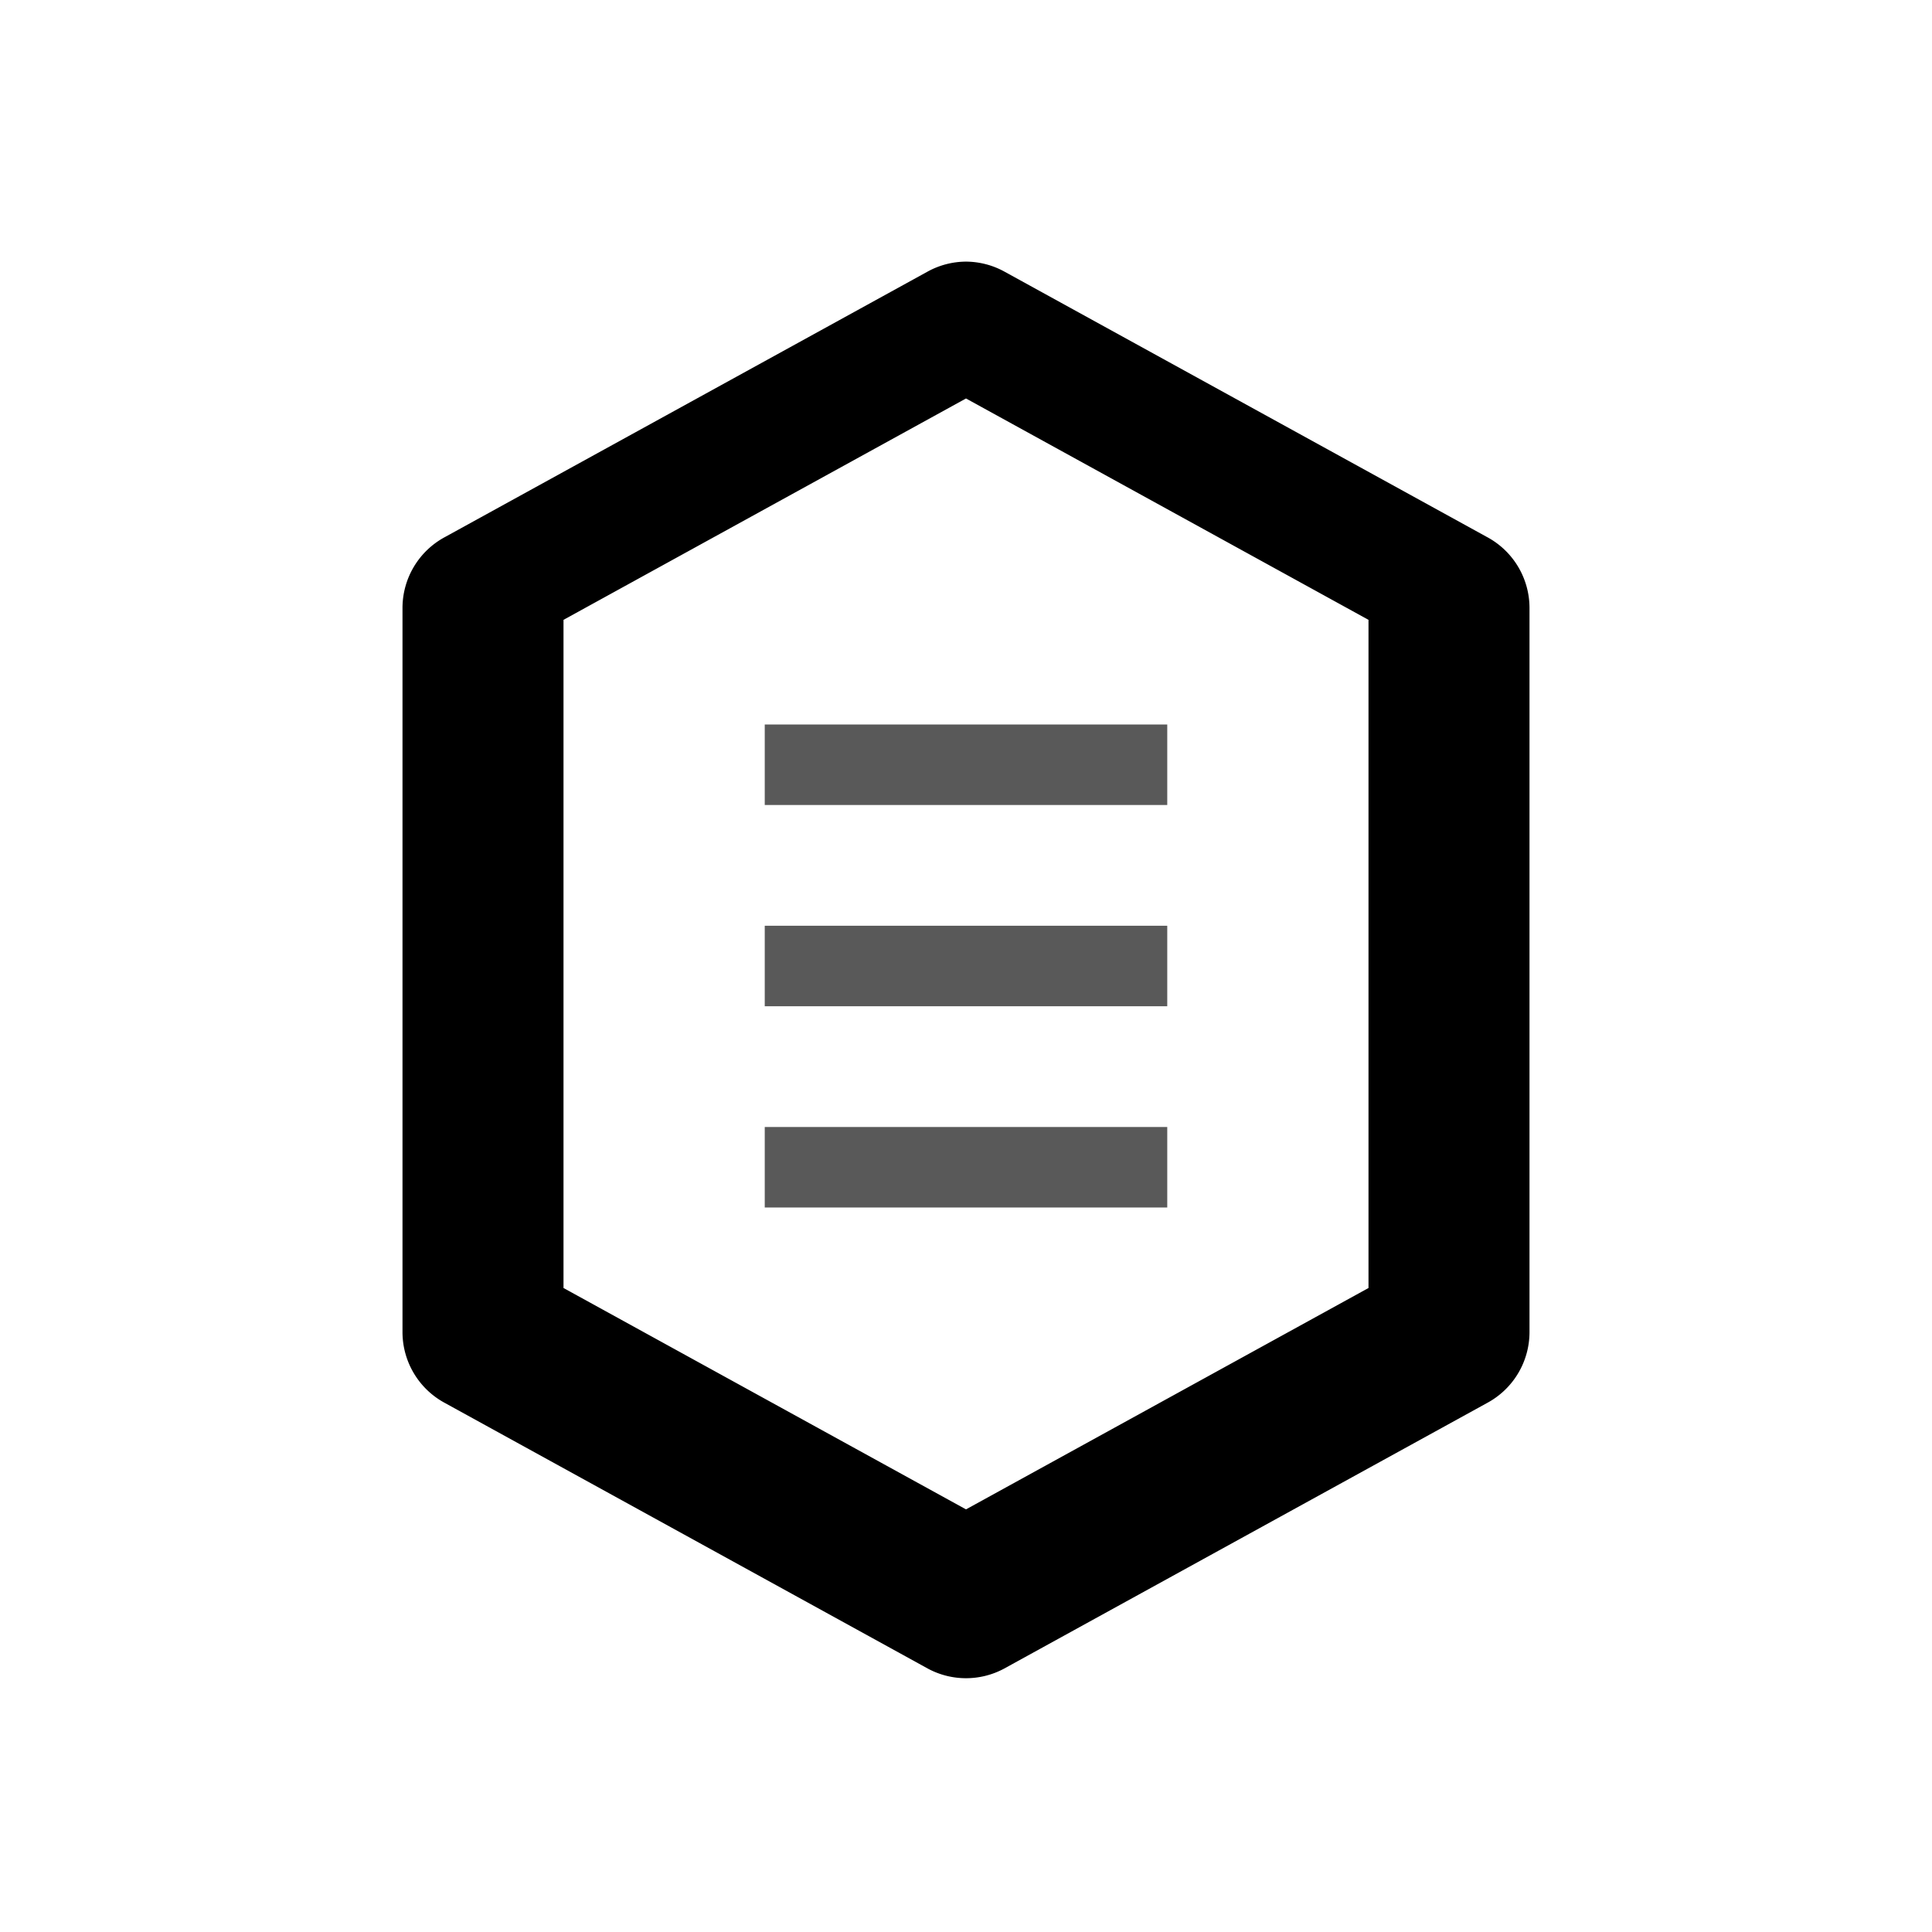<svg xmlns="http://www.w3.org/2000/svg" viewBox="0 0 24 24">
  <path fill="currentColor" d="M12 3.25a1 1 0 0 1 .47.12l6 3.3a1 1 0 0 1 .53.88v9a1 1 0 0 1-.53.88l-6 3.3a1 1 0 0 1-.94 0l-6-3.3a1 1 0 0 1-.53-.88v-9a1 1 0 0 1 .53-.88l6-3.3a1 1 0 0 1 .47-.12m0 1.7L7 7.7V16l5 2.75L17 16V7.7Z"/>
  <path fill="currentColor" d="M9.5 11.5h5v1h-5zm0-2.5h5v1h-5zm0 5h5v1h-5z" opacity=".65"/>
</svg>
